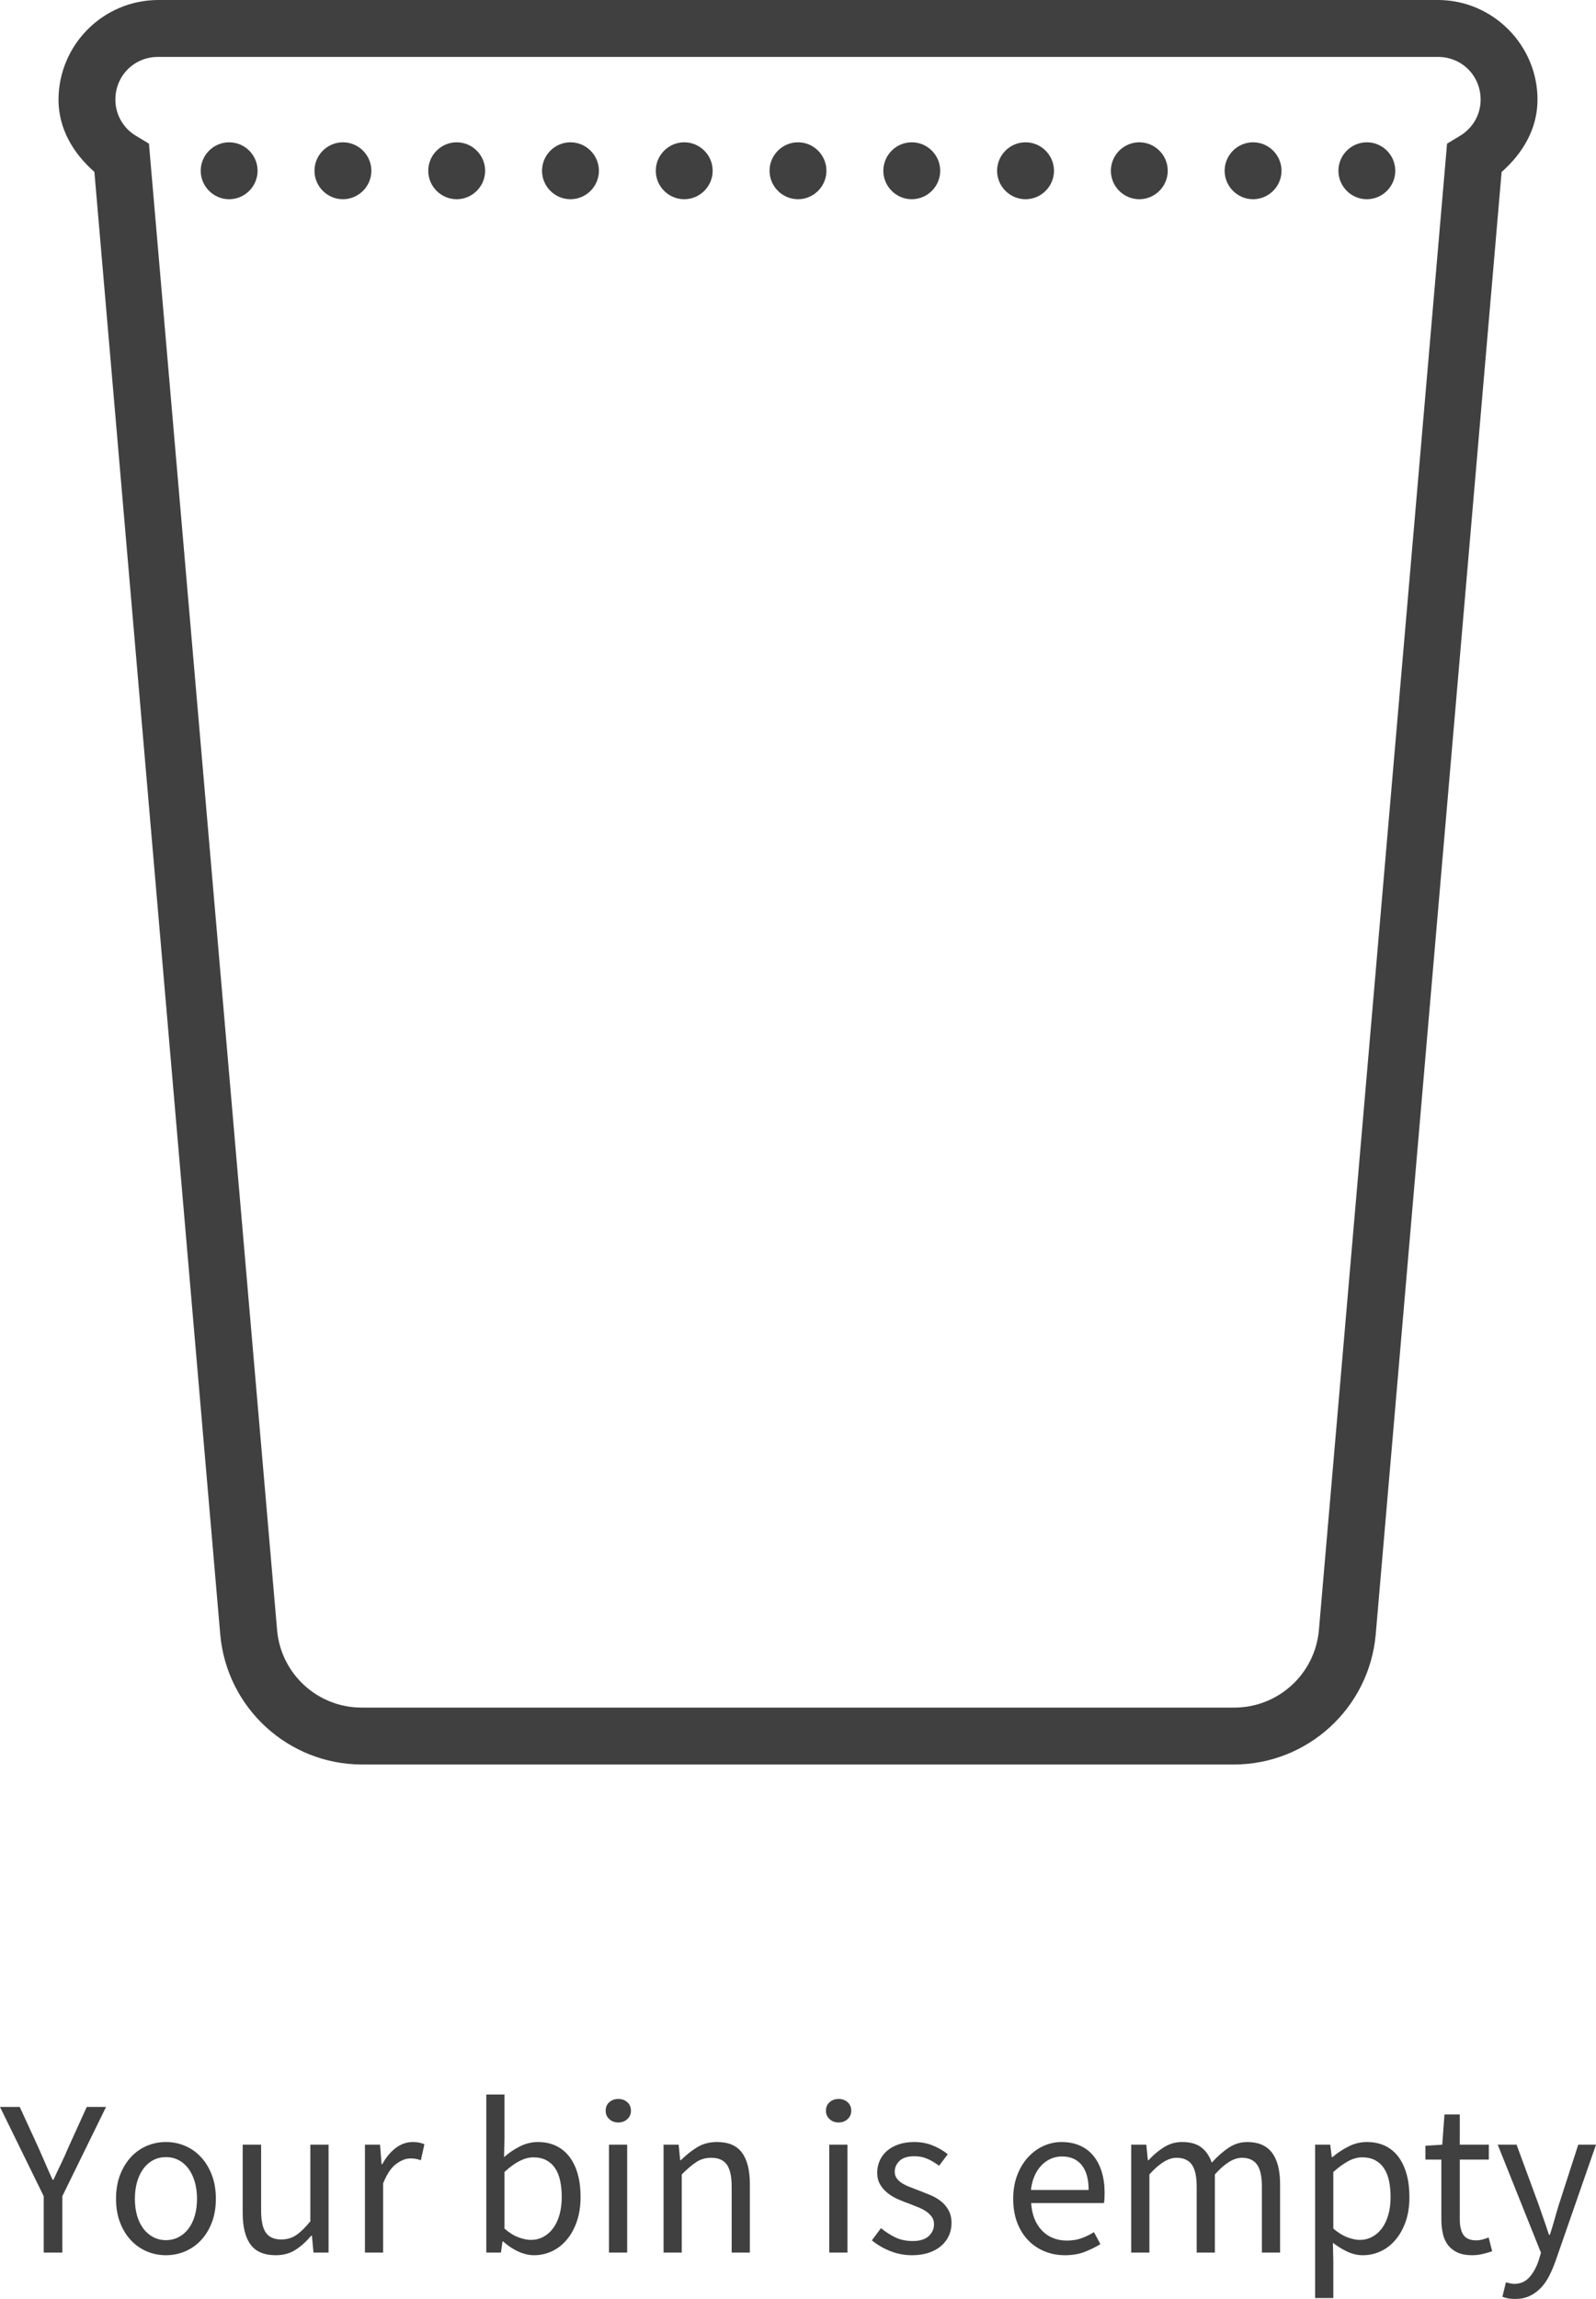 <?xml version="1.0" standalone="no"?><!-- Generator: Gravit.io --><svg xmlns="http://www.w3.org/2000/svg" xmlns:xlink="http://www.w3.org/1999/xlink" style="isolation:isolate" viewBox="73.672 159.724 172.656 248.551" width="172.656" height="248.551"><g><path d=" M 188.872 403.547 L 188.872 403.547 L 188.872 403.547 Q 187.696 403.547 186.676 403.128 L 186.676 403.128 L 186.676 403.128 Q 185.656 402.708 184.9 401.928 L 184.9 401.928 L 184.9 401.928 Q 184.144 401.148 183.712 400.02 L 183.712 400.02 L 183.712 400.02 Q 183.28 398.891 183.28 397.452 L 183.28 397.452 L 183.28 397.452 Q 183.28 396.012 183.724 394.872 L 183.724 394.872 L 183.724 394.872 Q 184.168 393.732 184.9 392.939 L 184.9 392.939 L 184.9 392.939 Q 185.632 392.148 186.568 391.728 L 186.568 391.728 L 186.568 391.728 Q 187.504 391.308 188.512 391.308 L 188.512 391.308 L 188.512 391.308 Q 189.616 391.308 190.492 391.692 L 190.492 391.692 L 190.492 391.692 Q 191.368 392.076 191.956 392.796 L 191.956 392.796 L 191.956 392.796 Q 192.544 393.516 192.856 394.524 L 192.856 394.524 L 192.856 394.524 Q 193.168 395.532 193.168 396.779 L 193.168 396.779 L 193.168 396.779 Q 193.168 397.092 193.156 397.391 L 193.156 397.391 L 193.156 397.391 Q 193.144 397.692 193.096 397.908 L 193.096 397.908 L 185.224 397.908 L 185.224 397.908 Q 185.344 399.779 186.388 400.872 L 186.388 400.872 L 186.388 400.872 Q 187.432 401.964 189.112 401.964 L 189.112 401.964 L 189.112 401.964 Q 189.952 401.964 190.66 401.711 L 190.66 401.711 L 190.66 401.711 Q 191.368 401.46 192.016 401.051 L 192.016 401.051 L 192.712 402.348 L 192.712 402.348 Q 191.944 402.827 191.008 403.188 L 191.008 403.188 L 191.008 403.188 Q 190.072 403.547 188.872 403.547 Z  M 185.2 396.491 L 185.2 396.491 L 191.44 396.491 L 191.44 396.491 Q 191.44 394.715 190.684 393.792 L 190.684 393.792 L 190.684 393.792 Q 189.928 392.868 188.56 392.868 L 188.56 392.868 L 188.56 392.868 Q 187.936 392.868 187.372 393.107 L 187.372 393.107 L 187.372 393.107 Q 186.808 393.348 186.352 393.816 L 186.352 393.816 L 186.352 393.816 Q 185.896 394.284 185.596 394.956 L 185.596 394.956 L 185.596 394.956 Q 185.296 395.628 185.2 396.491 Z  M 198.016 403.26 L 196.048 403.26 L 196.048 391.596 L 197.68 391.596 L 197.848 393.275 L 197.92 393.275 L 197.92 393.275 Q 198.688 392.435 199.588 391.872 L 199.588 391.872 L 199.588 391.872 Q 200.488 391.308 201.544 391.308 L 201.544 391.308 L 201.544 391.308 Q 202.888 391.308 203.644 391.896 L 203.644 391.896 L 203.644 391.896 Q 204.4 392.484 204.76 393.54 L 204.76 393.54 L 204.76 393.54 Q 205.672 392.532 206.596 391.92 L 206.596 391.92 L 206.596 391.92 Q 207.52 391.308 208.6 391.308 L 208.6 391.308 L 208.6 391.308 Q 210.4 391.308 211.276 392.46 L 211.276 392.46 L 211.276 392.46 Q 212.152 393.611 212.152 395.868 L 212.152 395.868 L 212.152 403.26 L 210.184 403.26 L 210.184 396.132 L 210.184 396.132 Q 210.184 394.476 209.656 393.744 L 209.656 393.744 L 209.656 393.744 Q 209.128 393.012 208.024 393.012 L 208.024 393.012 L 208.024 393.012 Q 206.704 393.012 205.096 394.812 L 205.096 394.812 L 205.096 403.26 L 203.128 403.26 L 203.128 396.132 L 203.128 396.132 Q 203.128 394.476 202.6 393.744 L 202.6 393.744 L 202.6 393.744 Q 202.072 393.012 200.944 393.012 L 200.944 393.012 L 200.944 393.012 Q 199.624 393.012 198.016 394.812 L 198.016 394.812 L 198.016 403.26 Z  M 217.912 408.18 L 215.944 408.18 L 215.944 391.596 L 217.576 391.596 L 217.744 392.939 L 217.816 392.939 L 217.816 392.939 Q 218.608 392.267 219.556 391.788 L 219.556 391.788 L 219.556 391.788 Q 220.504 391.308 221.536 391.308 L 221.536 391.308 L 221.536 391.308 Q 222.664 391.308 223.528 391.728 L 223.528 391.728 L 223.528 391.728 Q 224.392 392.148 224.968 392.928 L 224.968 392.928 L 224.968 392.928 Q 225.544 393.708 225.844 394.8 L 225.844 394.8 L 225.844 394.8 Q 226.144 395.891 226.144 397.26 L 226.144 397.26 L 226.144 397.26 Q 226.144 398.748 225.736 399.912 L 225.736 399.912 L 225.736 399.912 Q 225.328 401.076 224.632 401.891 L 224.632 401.891 L 224.632 401.891 Q 223.936 402.708 223.024 403.128 L 223.024 403.128 L 223.024 403.128 Q 222.112 403.547 221.104 403.547 L 221.104 403.547 L 221.104 403.547 Q 220.288 403.547 219.484 403.188 L 219.484 403.188 L 219.484 403.188 Q 218.68 402.827 217.864 402.204 L 217.864 402.204 L 217.912 404.244 L 217.912 408.18 Z  M 220.768 401.891 L 220.768 401.891 L 220.768 401.891 Q 221.488 401.891 222.1 401.568 L 222.1 401.568 L 222.1 401.568 Q 222.712 401.244 223.156 400.655 L 223.156 400.655 L 223.156 400.655 Q 223.6 400.068 223.852 399.204 L 223.852 399.204 L 223.852 399.204 Q 224.104 398.34 224.104 397.26 L 224.104 397.26 L 224.104 397.26 Q 224.104 396.3 223.936 395.508 L 223.936 395.508 L 223.936 395.508 Q 223.768 394.715 223.396 394.152 L 223.396 394.152 L 223.396 394.152 Q 223.024 393.588 222.436 393.275 L 222.436 393.275 L 222.436 393.275 Q 221.848 392.964 221.032 392.964 L 221.032 392.964 L 221.032 392.964 Q 220.288 392.964 219.532 393.372 L 219.532 393.372 L 219.532 393.372 Q 218.776 393.779 217.912 394.547 L 217.912 394.547 L 217.912 400.667 L 217.912 400.667 Q 218.704 401.34 219.448 401.615 L 219.448 401.615 L 219.448 401.615 Q 220.192 401.891 220.768 401.891 Z  M 232.936 403.547 L 232.936 403.547 L 232.936 403.547 Q 232 403.547 231.364 403.26 L 231.364 403.26 L 231.364 403.26 Q 230.728 402.972 230.332 402.468 L 230.332 402.468 L 230.332 402.468 Q 229.936 401.964 229.768 401.244 L 229.768 401.244 L 229.768 401.244 Q 229.6 400.524 229.6 399.659 L 229.6 399.659 L 229.6 393.204 L 227.872 393.204 L 227.872 391.715 L 229.696 391.596 L 229.936 388.331 L 231.592 388.331 L 231.592 391.596 L 234.736 391.596 L 234.736 393.204 L 231.592 393.204 L 231.592 399.684 L 231.592 399.684 Q 231.592 400.763 231.988 401.352 L 231.988 401.352 L 231.988 401.352 Q 232.384 401.939 233.392 401.939 L 233.392 401.939 L 233.392 401.939 Q 233.704 401.939 234.064 401.844 L 234.064 401.844 L 234.064 401.844 Q 234.424 401.748 234.712 401.628 L 234.712 401.628 L 235.096 403.115 L 235.096 403.115 Q 234.616 403.284 234.052 403.416 L 234.052 403.416 L 234.052 403.416 Q 233.488 403.547 232.936 403.547 Z  M 237.568 408.275 L 237.568 408.275 L 237.568 408.275 Q 237.16 408.275 236.824 408.215 L 236.824 408.215 L 236.824 408.215 Q 236.488 408.155 236.2 408.036 L 236.2 408.036 L 236.584 406.476 L 236.584 406.476 Q 236.776 406.524 237.016 406.584 L 237.016 406.584 L 237.016 406.584 Q 237.256 406.644 237.472 406.644 L 237.472 406.644 L 237.472 406.644 Q 238.48 406.644 239.116 405.935 L 239.116 405.935 L 239.116 405.935 Q 239.752 405.228 240.112 404.148 L 240.112 404.148 L 240.376 403.284 L 235.696 391.596 L 237.736 391.596 L 240.112 398.051 L 240.112 398.051 Q 240.376 398.819 240.676 399.672 L 240.676 399.672 L 240.676 399.672 Q 240.976 400.524 241.24 401.34 L 241.24 401.34 L 241.336 401.34 L 241.336 401.34 Q 241.6 400.547 241.84 399.684 L 241.84 399.684 L 241.84 399.684 Q 242.08 398.819 242.32 398.051 L 242.32 398.051 L 244.408 391.596 L 246.328 391.596 L 241.936 404.219 L 241.936 404.219 Q 241.624 405.084 241.24 405.827 L 241.24 405.827 L 241.24 405.827 Q 240.856 406.572 240.328 407.111 L 240.328 407.111 L 240.328 407.111 Q 239.8 407.652 239.128 407.964 L 239.128 407.964 L 239.128 407.964 Q 238.456 408.275 237.568 408.275 Z  M 165.352 403.26 L 163.384 403.26 L 163.384 391.596 L 165.352 391.596 L 165.352 403.26 Z  M 164.392 389.196 L 164.392 389.196 L 164.392 389.196 Q 163.816 389.196 163.42 388.835 L 163.42 388.835 L 163.42 388.835 Q 163.024 388.476 163.024 387.924 L 163.024 387.924 L 163.024 387.924 Q 163.024 387.348 163.42 386.999 L 163.42 386.999 L 163.42 386.999 Q 163.816 386.652 164.392 386.652 L 164.392 386.652 L 164.392 386.652 Q 164.968 386.652 165.364 386.999 L 165.364 386.999 L 165.364 386.999 Q 165.76 387.348 165.76 387.924 L 165.76 387.924 L 165.76 387.924 Q 165.76 388.476 165.364 388.835 L 165.364 388.835 L 165.364 388.835 Q 164.968 389.196 164.392 389.196 Z  M 172.336 403.547 L 172.336 403.547 L 172.336 403.547 Q 171.088 403.547 169.96 403.092 L 169.96 403.092 L 169.96 403.092 Q 168.832 402.636 167.992 401.939 L 167.992 401.939 L 168.976 400.62 L 168.976 400.62 Q 169.744 401.244 170.548 401.628 L 170.548 401.628 L 170.548 401.628 Q 171.352 402.012 172.408 402.012 L 172.408 402.012 L 172.408 402.012 Q 173.56 402.012 174.136 401.484 L 174.136 401.484 L 174.136 401.484 Q 174.712 400.956 174.712 400.188 L 174.712 400.188 L 174.712 400.188 Q 174.712 399.732 174.472 399.396 L 174.472 399.396 L 174.472 399.396 Q 174.232 399.059 173.86 398.808 L 173.86 398.808 L 173.86 398.808 Q 173.488 398.555 173.008 398.364 L 173.008 398.364 L 173.008 398.364 Q 172.528 398.172 172.048 397.98 L 172.048 397.98 L 172.048 397.98 Q 171.424 397.763 170.8 397.487 L 170.8 397.487 L 170.8 397.487 Q 170.176 397.211 169.684 396.816 L 169.684 396.816 L 169.684 396.816 Q 169.192 396.42 168.88 395.891 L 168.88 395.891 L 168.88 395.891 Q 168.568 395.364 168.568 394.62 L 168.568 394.62 L 168.568 394.62 Q 168.568 393.924 168.844 393.312 L 168.844 393.312 L 168.844 393.312 Q 169.12 392.7 169.636 392.256 L 169.636 392.256 L 169.636 392.256 Q 170.152 391.812 170.896 391.559 L 170.896 391.559 L 170.896 391.559 Q 171.64 391.308 172.576 391.308 L 172.576 391.308 L 172.576 391.308 Q 173.68 391.308 174.604 391.692 L 174.604 391.692 L 174.604 391.692 Q 175.528 392.076 176.2 392.628 L 176.2 392.628 L 175.264 393.875 L 175.264 393.875 Q 174.664 393.42 174.016 393.132 L 174.016 393.132 L 174.016 393.132 Q 173.368 392.844 172.6 392.844 L 172.6 392.844 L 172.6 392.844 Q 171.496 392.844 170.98 393.348 L 170.98 393.348 L 170.98 393.348 Q 170.464 393.852 170.464 394.524 L 170.464 394.524 L 170.464 394.524 Q 170.464 394.931 170.68 395.232 L 170.68 395.232 L 170.68 395.232 Q 170.896 395.532 171.256 395.76 L 171.256 395.76 L 171.256 395.76 Q 171.616 395.987 172.084 396.167 L 172.084 396.167 L 172.084 396.167 Q 172.552 396.348 173.056 396.54 L 173.056 396.54 L 173.056 396.54 Q 173.68 396.779 174.316 397.043 L 174.316 397.043 L 174.316 397.043 Q 174.952 397.308 175.456 397.704 L 175.456 397.704 L 175.456 397.704 Q 175.96 398.099 176.284 398.676 L 176.284 398.676 L 176.284 398.676 Q 176.608 399.252 176.608 400.068 L 176.608 400.068 L 176.608 400.068 Q 176.608 400.788 176.332 401.412 L 176.332 401.412 L 176.332 401.412 Q 176.056 402.036 175.516 402.516 L 175.516 402.516 L 175.516 402.516 Q 174.976 402.995 174.172 403.271 L 174.172 403.271 L 174.172 403.271 Q 173.368 403.547 172.336 403.547 Z  M 131.44 403.547 L 131.44 403.547 L 131.44 403.547 Q 130.624 403.547 129.748 403.152 L 129.748 403.152 L 129.748 403.152 Q 128.872 402.756 128.104 402.059 L 128.104 402.059 L 128.032 402.059 L 127.864 403.26 L 126.28 403.26 L 126.28 386.172 L 128.248 386.172 L 128.248 390.827 L 128.2 392.939 L 128.2 392.939 Q 128.992 392.244 129.928 391.775 L 129.928 391.775 L 129.928 391.775 Q 130.864 391.308 131.848 391.308 L 131.848 391.308 L 131.848 391.308 Q 132.976 391.308 133.84 391.728 L 133.84 391.728 L 133.84 391.728 Q 134.704 392.148 135.292 392.928 L 135.292 392.928 L 135.292 392.928 Q 135.88 393.708 136.18 394.8 L 136.18 394.8 L 136.18 394.8 Q 136.48 395.891 136.48 397.236 L 136.48 397.236 L 136.48 397.236 Q 136.48 398.723 136.072 399.9 L 136.072 399.9 L 136.072 399.9 Q 135.664 401.076 134.968 401.891 L 134.968 401.891 L 134.968 401.891 Q 134.272 402.708 133.36 403.128 L 133.36 403.128 L 133.36 403.128 Q 132.448 403.547 131.44 403.547 Z  M 131.104 401.891 L 131.104 401.891 L 131.104 401.891 Q 131.824 401.891 132.436 401.568 L 132.436 401.568 L 132.436 401.568 Q 133.048 401.244 133.492 400.655 L 133.492 400.655 L 133.492 400.655 Q 133.936 400.068 134.188 399.204 L 134.188 399.204 L 134.188 399.204 Q 134.44 398.34 134.44 397.26 L 134.44 397.26 L 134.44 397.26 Q 134.44 396.3 134.272 395.508 L 134.272 395.508 L 134.272 395.508 Q 134.104 394.715 133.732 394.152 L 133.732 394.152 L 133.732 394.152 Q 133.36 393.588 132.772 393.275 L 132.772 393.275 L 132.772 393.275 Q 132.184 392.964 131.368 392.964 L 131.368 392.964 L 131.368 392.964 Q 129.952 392.964 128.248 394.547 L 128.248 394.547 L 128.248 400.667 L 128.248 400.667 Q 129.016 401.34 129.772 401.615 L 129.772 401.615 L 129.772 401.615 Q 130.528 401.891 131.104 401.891 Z  M 141.52 403.26 L 139.552 403.26 L 139.552 391.596 L 141.52 391.596 L 141.52 403.26 Z  M 140.56 389.196 L 140.56 389.196 L 140.56 389.196 Q 139.984 389.196 139.588 388.835 L 139.588 388.835 L 139.588 388.835 Q 139.192 388.476 139.192 387.924 L 139.192 387.924 L 139.192 387.924 Q 139.192 387.348 139.588 386.999 L 139.588 386.999 L 139.588 386.999 Q 139.984 386.652 140.56 386.652 L 140.56 386.652 L 140.56 386.652 Q 141.136 386.652 141.532 386.999 L 141.532 386.999 L 141.532 386.999 Q 141.928 387.348 141.928 387.924 L 141.928 387.924 L 141.928 387.924 Q 141.928 388.476 141.532 388.835 L 141.532 388.835 L 141.532 388.835 Q 141.136 389.196 140.56 389.196 Z  M 147.424 403.26 L 145.456 403.26 L 145.456 391.596 L 147.088 391.596 L 147.256 393.275 L 147.328 393.275 L 147.328 393.275 Q 148.168 392.435 149.092 391.872 L 149.092 391.872 L 149.092 391.872 Q 150.016 391.308 151.24 391.308 L 151.24 391.308 L 151.24 391.308 Q 153.088 391.308 153.94 392.46 L 153.94 392.46 L 153.94 392.46 Q 154.792 393.611 154.792 395.868 L 154.792 395.868 L 154.792 403.26 L 152.824 403.26 L 152.824 396.132 L 152.824 396.132 Q 152.824 394.476 152.296 393.744 L 152.296 393.744 L 152.296 393.744 Q 151.768 393.012 150.616 393.012 L 150.616 393.012 L 150.616 393.012 Q 149.704 393.012 149.008 393.468 L 149.008 393.468 L 149.008 393.468 Q 148.312 393.924 147.424 394.812 L 147.424 394.812 L 147.424 403.26 Z  M 80.416 403.26 L 78.4 403.26 L 78.4 397.163 L 73.672 387.516 L 75.808 387.516 L 77.848 391.956 L 77.848 391.956 Q 78.232 392.819 78.592 393.659 L 78.592 393.659 L 78.592 393.659 Q 78.952 394.499 79.36 395.387 L 79.36 395.387 L 79.456 395.387 L 79.456 395.387 Q 79.864 394.499 80.272 393.659 L 80.272 393.659 L 80.272 393.659 Q 80.68 392.819 81.04 391.956 L 81.04 391.956 L 83.056 387.516 L 85.144 387.516 L 80.416 397.163 L 80.416 403.26 Z  M 91.624 403.547 L 91.624 403.547 L 91.624 403.547 Q 90.544 403.547 89.572 403.14 L 89.572 403.14 L 89.572 403.14 Q 88.6 402.732 87.856 401.952 L 87.856 401.952 L 87.856 401.952 Q 87.112 401.172 86.668 400.032 L 86.668 400.032 L 86.668 400.032 Q 86.224 398.891 86.224 397.452 L 86.224 397.452 L 86.224 397.452 Q 86.224 395.987 86.668 394.848 L 86.668 394.848 L 86.668 394.848 Q 87.112 393.708 87.856 392.916 L 87.856 392.916 L 87.856 392.916 Q 88.6 392.124 89.572 391.715 L 89.572 391.715 L 89.572 391.715 Q 90.544 391.308 91.624 391.308 L 91.624 391.308 L 91.624 391.308 Q 92.704 391.308 93.676 391.715 L 93.676 391.715 L 93.676 391.715 Q 94.648 392.124 95.392 392.916 L 95.392 392.916 L 95.392 392.916 Q 96.136 393.708 96.58 394.848 L 96.58 394.848 L 96.58 394.848 Q 97.024 395.987 97.024 397.452 L 97.024 397.452 L 97.024 397.452 Q 97.024 398.891 96.58 400.032 L 96.58 400.032 L 96.58 400.032 Q 96.136 401.172 95.392 401.952 L 95.392 401.952 L 95.392 401.952 Q 94.648 402.732 93.676 403.14 L 93.676 403.14 L 93.676 403.14 Q 92.704 403.547 91.624 403.547 Z  M 91.624 401.916 L 91.624 401.916 L 91.624 401.916 Q 92.368 401.916 92.992 401.592 L 92.992 401.592 L 92.992 401.592 Q 93.616 401.267 94.06 400.68 L 94.06 400.68 L 94.06 400.68 Q 94.504 400.092 94.744 399.275 L 94.744 399.275 L 94.744 399.275 Q 94.984 398.46 94.984 397.452 L 94.984 397.452 L 94.984 397.452 Q 94.984 396.443 94.744 395.615 L 94.744 395.615 L 94.744 395.615 Q 94.504 394.788 94.06 394.188 L 94.06 394.188 L 94.06 394.188 Q 93.616 393.588 92.992 393.263 L 92.992 393.263 L 92.992 393.263 Q 92.368 392.939 91.624 392.939 L 91.624 392.939 L 91.624 392.939 Q 90.88 392.939 90.256 393.263 L 90.256 393.263 L 90.256 393.263 Q 89.632 393.588 89.188 394.188 L 89.188 394.188 L 89.188 394.188 Q 88.744 394.788 88.504 395.615 L 88.504 395.615 L 88.504 395.615 Q 88.264 396.443 88.264 397.452 L 88.264 397.452 L 88.264 397.452 Q 88.264 398.46 88.504 399.275 L 88.504 399.275 L 88.504 399.275 Q 88.744 400.092 89.188 400.68 L 89.188 400.68 L 89.188 400.68 Q 89.632 401.267 90.256 401.592 L 90.256 401.592 L 90.256 401.592 Q 90.88 401.916 91.624 401.916 Z  M 103.504 403.547 L 103.504 403.547 L 103.504 403.547 Q 101.632 403.547 100.78 402.396 L 100.78 402.396 L 100.78 402.396 Q 99.928 401.244 99.928 398.987 L 99.928 398.987 L 99.928 391.596 L 101.92 391.596 L 101.92 398.723 L 101.92 398.723 Q 101.92 400.379 102.436 401.111 L 102.436 401.111 L 102.436 401.111 Q 102.952 401.844 104.104 401.844 L 104.104 401.844 L 104.104 401.844 Q 105.016 401.844 105.712 401.375 L 105.712 401.375 L 105.712 401.375 Q 106.408 400.908 107.248 399.875 L 107.248 399.875 L 107.248 391.596 L 109.216 391.596 L 109.216 403.26 L 107.584 403.26 L 107.416 401.435 L 107.344 401.435 L 107.344 401.435 Q 106.528 402.396 105.628 402.972 L 105.628 402.972 L 105.628 402.972 Q 104.728 403.547 103.504 403.547 Z  M 115.12 403.26 L 113.152 403.26 L 113.152 391.596 L 114.784 391.596 L 114.952 393.708 L 115.024 393.708 L 115.024 393.708 Q 115.624 392.603 116.476 391.956 L 116.476 391.956 L 116.476 391.956 Q 117.328 391.308 118.336 391.308 L 118.336 391.308 L 118.336 391.308 Q 119.032 391.308 119.584 391.547 L 119.584 391.547 L 119.2 393.275 L 119.2 393.275 Q 118.912 393.18 118.672 393.132 L 118.672 393.132 L 118.672 393.132 Q 118.432 393.084 118.072 393.084 L 118.072 393.084 L 118.072 393.084 Q 117.328 393.084 116.524 393.684 L 116.524 393.684 L 116.524 393.684 Q 115.72 394.284 115.12 395.771 L 115.12 395.771 L 115.12 403.26 Z " fill-rule="evenodd" fill="rgb(64,64,64)"/><path d=" M 90.769 159.724 C 84.831 159.748 80.024 164.556 80 170.494 C 80 173.694 81.646 176.346 83.883 178.309 L 97.498 336.432 C 98.202 344.382 104.856 350.482 112.837 350.494 L 207.163 350.494 C 215.143 350.48 221.795 344.381 222.498 336.432 L 236.117 178.318 C 238.354 176.349 240 173.703 240 170.494 C 240 164.58 235.145 159.724 229.231 159.724 L 90.769 159.724 Z  M 90.769 165.878 L 229.231 165.878 C 231.815 165.878 233.846 167.909 233.846 170.494 C 233.846 172.186 232.945 173.62 231.575 174.435 L 230.215 175.254 L 216.357 335.9 C 215.966 340.682 211.961 344.359 207.163 344.34 L 112.837 344.34 C 108.038 344.364 104.031 340.686 103.643 335.903 L 89.785 175.254 L 88.425 174.435 C 87.018 173.621 86.153 172.119 86.154 170.494 C 86.154 167.909 88.185 165.878 90.769 165.878 Z  M 98.462 175.109 C 96.769 175.109 95.385 176.494 95.385 178.186 C 95.385 179.878 96.769 181.263 98.462 181.263 C 100.154 181.263 101.538 179.878 101.538 178.186 C 101.538 176.494 100.154 175.109 98.462 175.109 Z  M 110.769 175.109 C 109.077 175.109 107.692 176.494 107.692 178.186 C 107.692 179.878 109.077 181.263 110.769 181.263 C 112.462 181.263 113.846 179.878 113.846 178.186 C 113.846 176.494 112.462 175.109 110.769 175.109 Z  M 123.077 175.109 C 121.385 175.109 120 176.494 120 178.186 C 120 179.878 121.385 181.263 123.077 181.263 C 124.769 181.263 126.154 179.878 126.154 178.186 C 126.154 176.494 124.769 175.109 123.077 175.109 Z  M 135.385 175.109 C 133.692 175.109 132.308 176.494 132.308 178.186 C 132.308 179.878 133.692 181.263 135.385 181.263 C 137.077 181.263 138.462 179.878 138.462 178.186 C 138.462 176.494 137.077 175.109 135.385 175.109 Z  M 147.692 175.109 C 146 175.109 144.615 176.494 144.615 178.186 C 144.615 179.878 146 181.263 147.692 181.263 C 149.385 181.263 150.769 179.878 150.769 178.186 C 150.769 176.494 149.385 175.109 147.692 175.109 Z  M 160 175.109 C 158.308 175.109 156.923 176.494 156.923 178.186 C 156.923 179.878 158.308 181.263 160 181.263 C 161.692 181.263 163.077 179.878 163.077 178.186 C 163.077 176.494 161.692 175.109 160 175.109 Z  M 172.308 175.109 C 170.615 175.109 169.231 176.494 169.231 178.186 C 169.231 179.878 170.615 181.263 172.308 181.263 C 174 181.263 175.385 179.878 175.385 178.186 C 175.385 176.494 174 175.109 172.308 175.109 Z  M 184.615 175.109 C 182.923 175.109 181.538 176.494 181.538 178.186 C 181.538 179.878 182.923 181.263 184.615 181.263 C 186.308 181.263 187.692 179.878 187.692 178.186 C 187.692 176.494 186.308 175.109 184.615 175.109 Z  M 196.923 175.109 C 195.231 175.109 193.846 176.494 193.846 178.186 C 193.846 179.878 195.231 181.263 196.923 181.263 C 198.615 181.263 200 179.878 200 178.186 C 200 176.494 198.615 175.109 196.923 175.109 Z  M 209.231 175.109 C 207.538 175.109 206.154 176.494 206.154 178.186 C 206.154 179.878 207.538 181.263 209.231 181.263 C 210.923 181.263 212.308 179.878 212.308 178.186 C 212.308 176.494 210.923 175.109 209.231 175.109 Z  M 221.538 175.109 C 219.846 175.109 218.462 176.494 218.462 178.186 C 218.462 179.878 219.846 181.263 221.538 181.263 C 223.231 181.263 224.615 179.878 224.615 178.186 C 224.615 176.494 223.231 175.109 221.538 175.109 Z " fill="rgb(64,64,64)"/></g></svg>